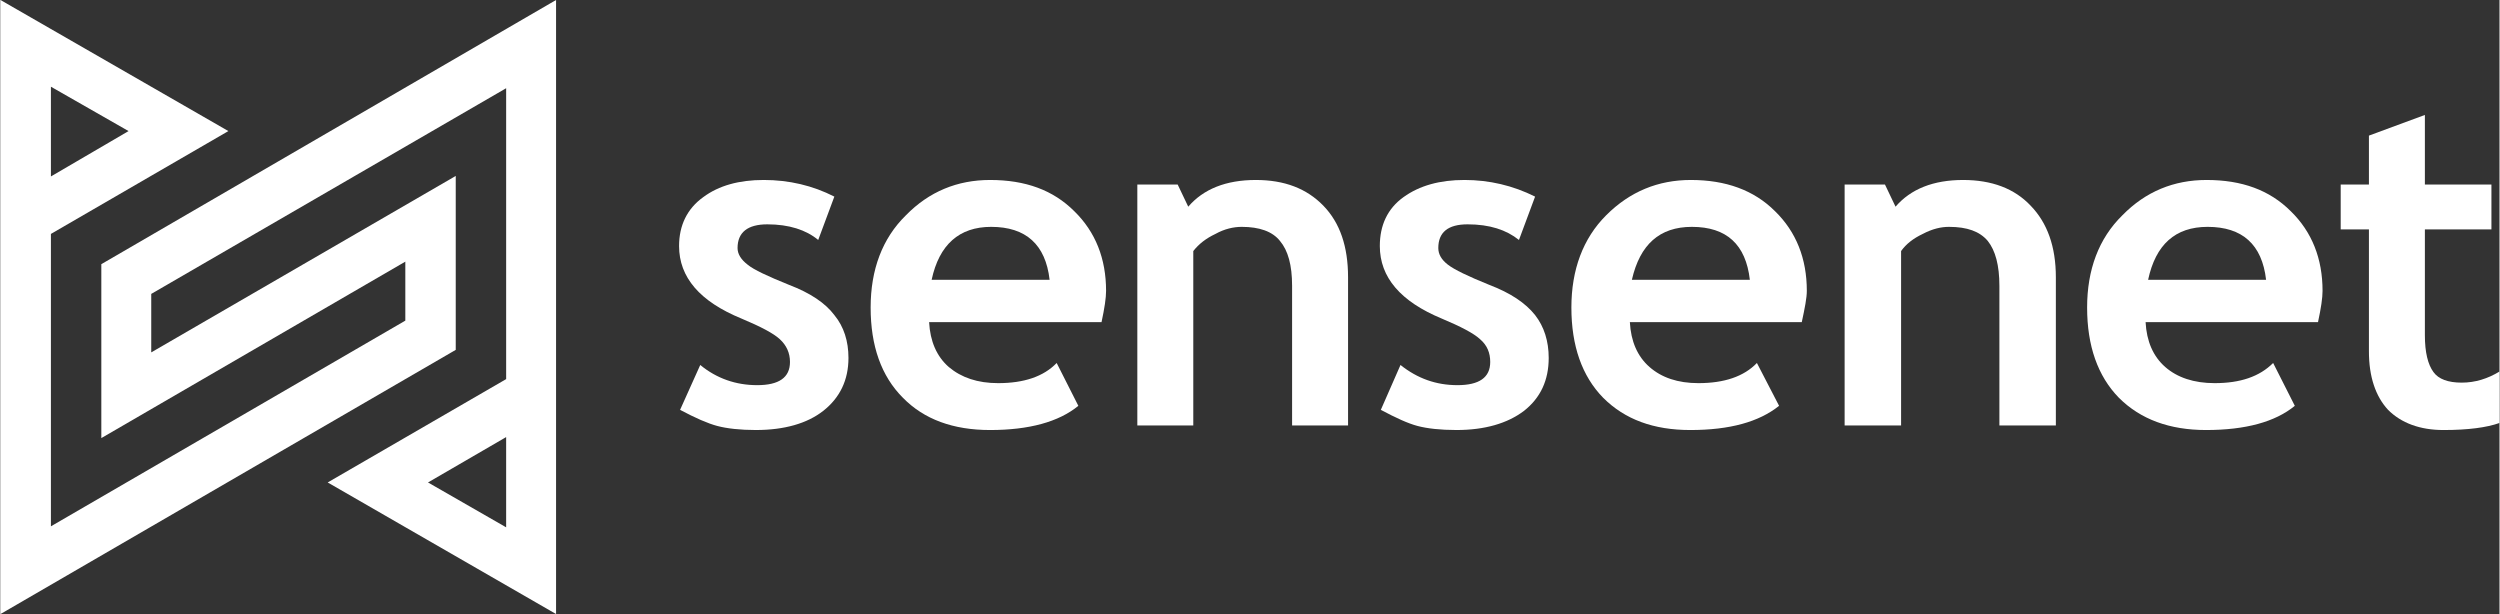 <?xml version="1.0" encoding="UTF-8"?>
<!DOCTYPE svg PUBLIC "-//W3C//DTD SVG 1.1//EN" "http://www.w3.org/Graphics/SVG/1.1/DTD/svg11.dtd">
<!-- Creator: CorelDRAW X7 -->
<svg xmlns="http://www.w3.org/2000/svg" xml:space="preserve" width="28.101mm" height="6.902mm" version="1.1" style="shape-rendering:geometricPrecision; text-rendering:geometricPrecision; image-rendering:optimizeQuality; fill-rule:evenodd; clip-rule:evenodd"
viewBox="0 0 4957 1218"
 xmlns:xlink="http://www.w3.org/1999/xlink">
 <rect x="0" y="0" width="4957" height="1218" fill="#333333" stroke="none"/>
 <defs>
  <style type="text/css">
   <![CDATA[
    .fil0 {fill:#ffffff}
    .fil1 {fill:#ffffff;fill-rule:nonzero}
   ]]>
  </style>
 </defs>
 <g id="Layer_x0020_1">
  <g id="_2512369645648">
   <path class="fil0" d="M0 1218l0 -1218 452 260 -352 204 0 580 703 -408 0 -117 -603 350 0 -345 902 -524 0 1218 -453 -261 354 -205 0 -577 -704 408 0 116 604 -350 0 345 -903 524zm1003 -172l0 -179 -155 90 155 89zm-903 -696l0 -178 154 88 -154 90z"/>
   <path class="fil1" d="M1348 813l40 -89c33,27 71,40 113,40 43,0 65,-15 65,-46 0,-18 -7,-33 -20,-45 -13,-12 -38,-25 -76,-41 -83,-34 -124,-82 -124,-144 0,-41 16,-74 48,-97 31,-23 71,-34 120,-34 50,0 97,11 140,33l-32 86c-24,-20 -58,-31 -101,-31 -39,0 -59,16 -59,47 0,12 7,23 20,33 12,10 40,23 82,40 42,16 72,36 90,60 19,23 28,52 28,85 0,44 -17,79 -50,105 -32,25 -77,38 -134,38 -31,0 -57,-3 -76,-8 -19,-5 -44,-16 -74,-32z"/>
   <path id="1" class="fil1" d="M2184 639l-342 0c2,38 15,68 39,89 25,21 57,32 98,32 51,0 90,-13 116,-40l43 85c-39,32 -98,48 -175,48 -73,0 -131,-21 -173,-64 -43,-43 -64,-103 -64,-179 0,-75 23,-137 70,-183 46,-47 102,-70 167,-70 70,0 125,20 167,62 42,41 63,94 63,158 0,14 -3,34 -9,62zm-337 -84l234 0c-8,-70 -47,-105 -116,-105 -63,0 -103,35 -118,105z"/>
   <path id="2" class="fil1" d="M2562 844l0 -277c0,-41 -8,-70 -24,-89 -15,-19 -41,-28 -76,-28 -16,0 -34,4 -52,14 -19,9 -33,20 -44,34l0 346 -111 0 0 -478 80 0 21 44c30,-35 75,-53 134,-53 57,0 101,17 134,51 33,34 49,81 49,142l0 294 -111 0z"/>
   <path id="3" class="fil1" d="M2738 813l39 -89c34,27 71,40 113,40 43,0 65,-15 65,-46 0,-18 -6,-33 -20,-45 -13,-12 -38,-25 -76,-41 -82,-34 -123,-82 -123,-144 0,-41 15,-74 47,-97 32,-23 72,-34 121,-34 49,0 96,11 140,33l-32 86c-25,-20 -58,-31 -102,-31 -39,0 -58,16 -58,47 0,12 6,23 19,33 13,10 40,23 82,40 42,16 72,36 91,60 18,23 27,52 27,85 0,44 -16,79 -49,105 -33,25 -78,38 -134,38 -32,0 -58,-3 -77,-8 -19,-5 -43,-16 -73,-32z"/>
   <path id="4" class="fil1" d="M3573 639l-341 0c2,38 15,68 39,89 24,21 56,32 97,32 51,0 90,-13 116,-40l44 85c-40,32 -98,48 -176,48 -73,0 -130,-21 -173,-64 -42,-43 -63,-103 -63,-179 0,-75 23,-137 69,-183 47,-47 103,-70 168,-70 69,0 125,20 167,62 42,41 63,94 63,158 0,14 -4,34 -10,62zm-337 -84l234 0c-8,-70 -46,-105 -115,-105 -64,0 -103,35 -119,105z"/>
   <path id="5" class="fil1" d="M3965 844l0 -277c0,-41 -8,-70 -23,-89 -16,-19 -41,-28 -77,-28 -16,0 -33,4 -52,14 -19,9 -33,20 -43,34l0 346 -112 0 0 -478 80 0 21 44c30,-35 75,-53 134,-53 57,0 102,17 134,51 33,34 50,81 50,142l0 294 -112 0z"/>
   <path id="6" class="fil1" d="M4597 639l-342 0c2,38 15,68 39,89 24,21 57,32 98,32 51,0 89,-13 116,-40l43 85c-39,32 -98,48 -176,48 -72,0 -130,-21 -173,-64 -42,-43 -63,-103 -63,-179 0,-75 23,-137 70,-183 46,-47 102,-70 167,-70 70,0 125,20 167,62 42,41 63,94 63,158 0,14 -3,34 -9,62zm-337 -84l234 0c-8,-70 -47,-105 -116,-105 -64,0 -103,35 -118,105z"/>
   <path id="7" class="fil1" d="M4698 455l-56 0 0 -89 56 0 0 -97 111 -41 0 138 132 0 0 89 -132 0 0 210c0,34 6,58 17,73 10,14 29,21 56,21 27,0 52,-8 75,-22l0 102c-25,9 -62,14 -111,14 -47,0 -84,-14 -110,-40 -25,-27 -38,-66 -38,-116l0 -242z"/>
  </g>
 </g>
</svg>
